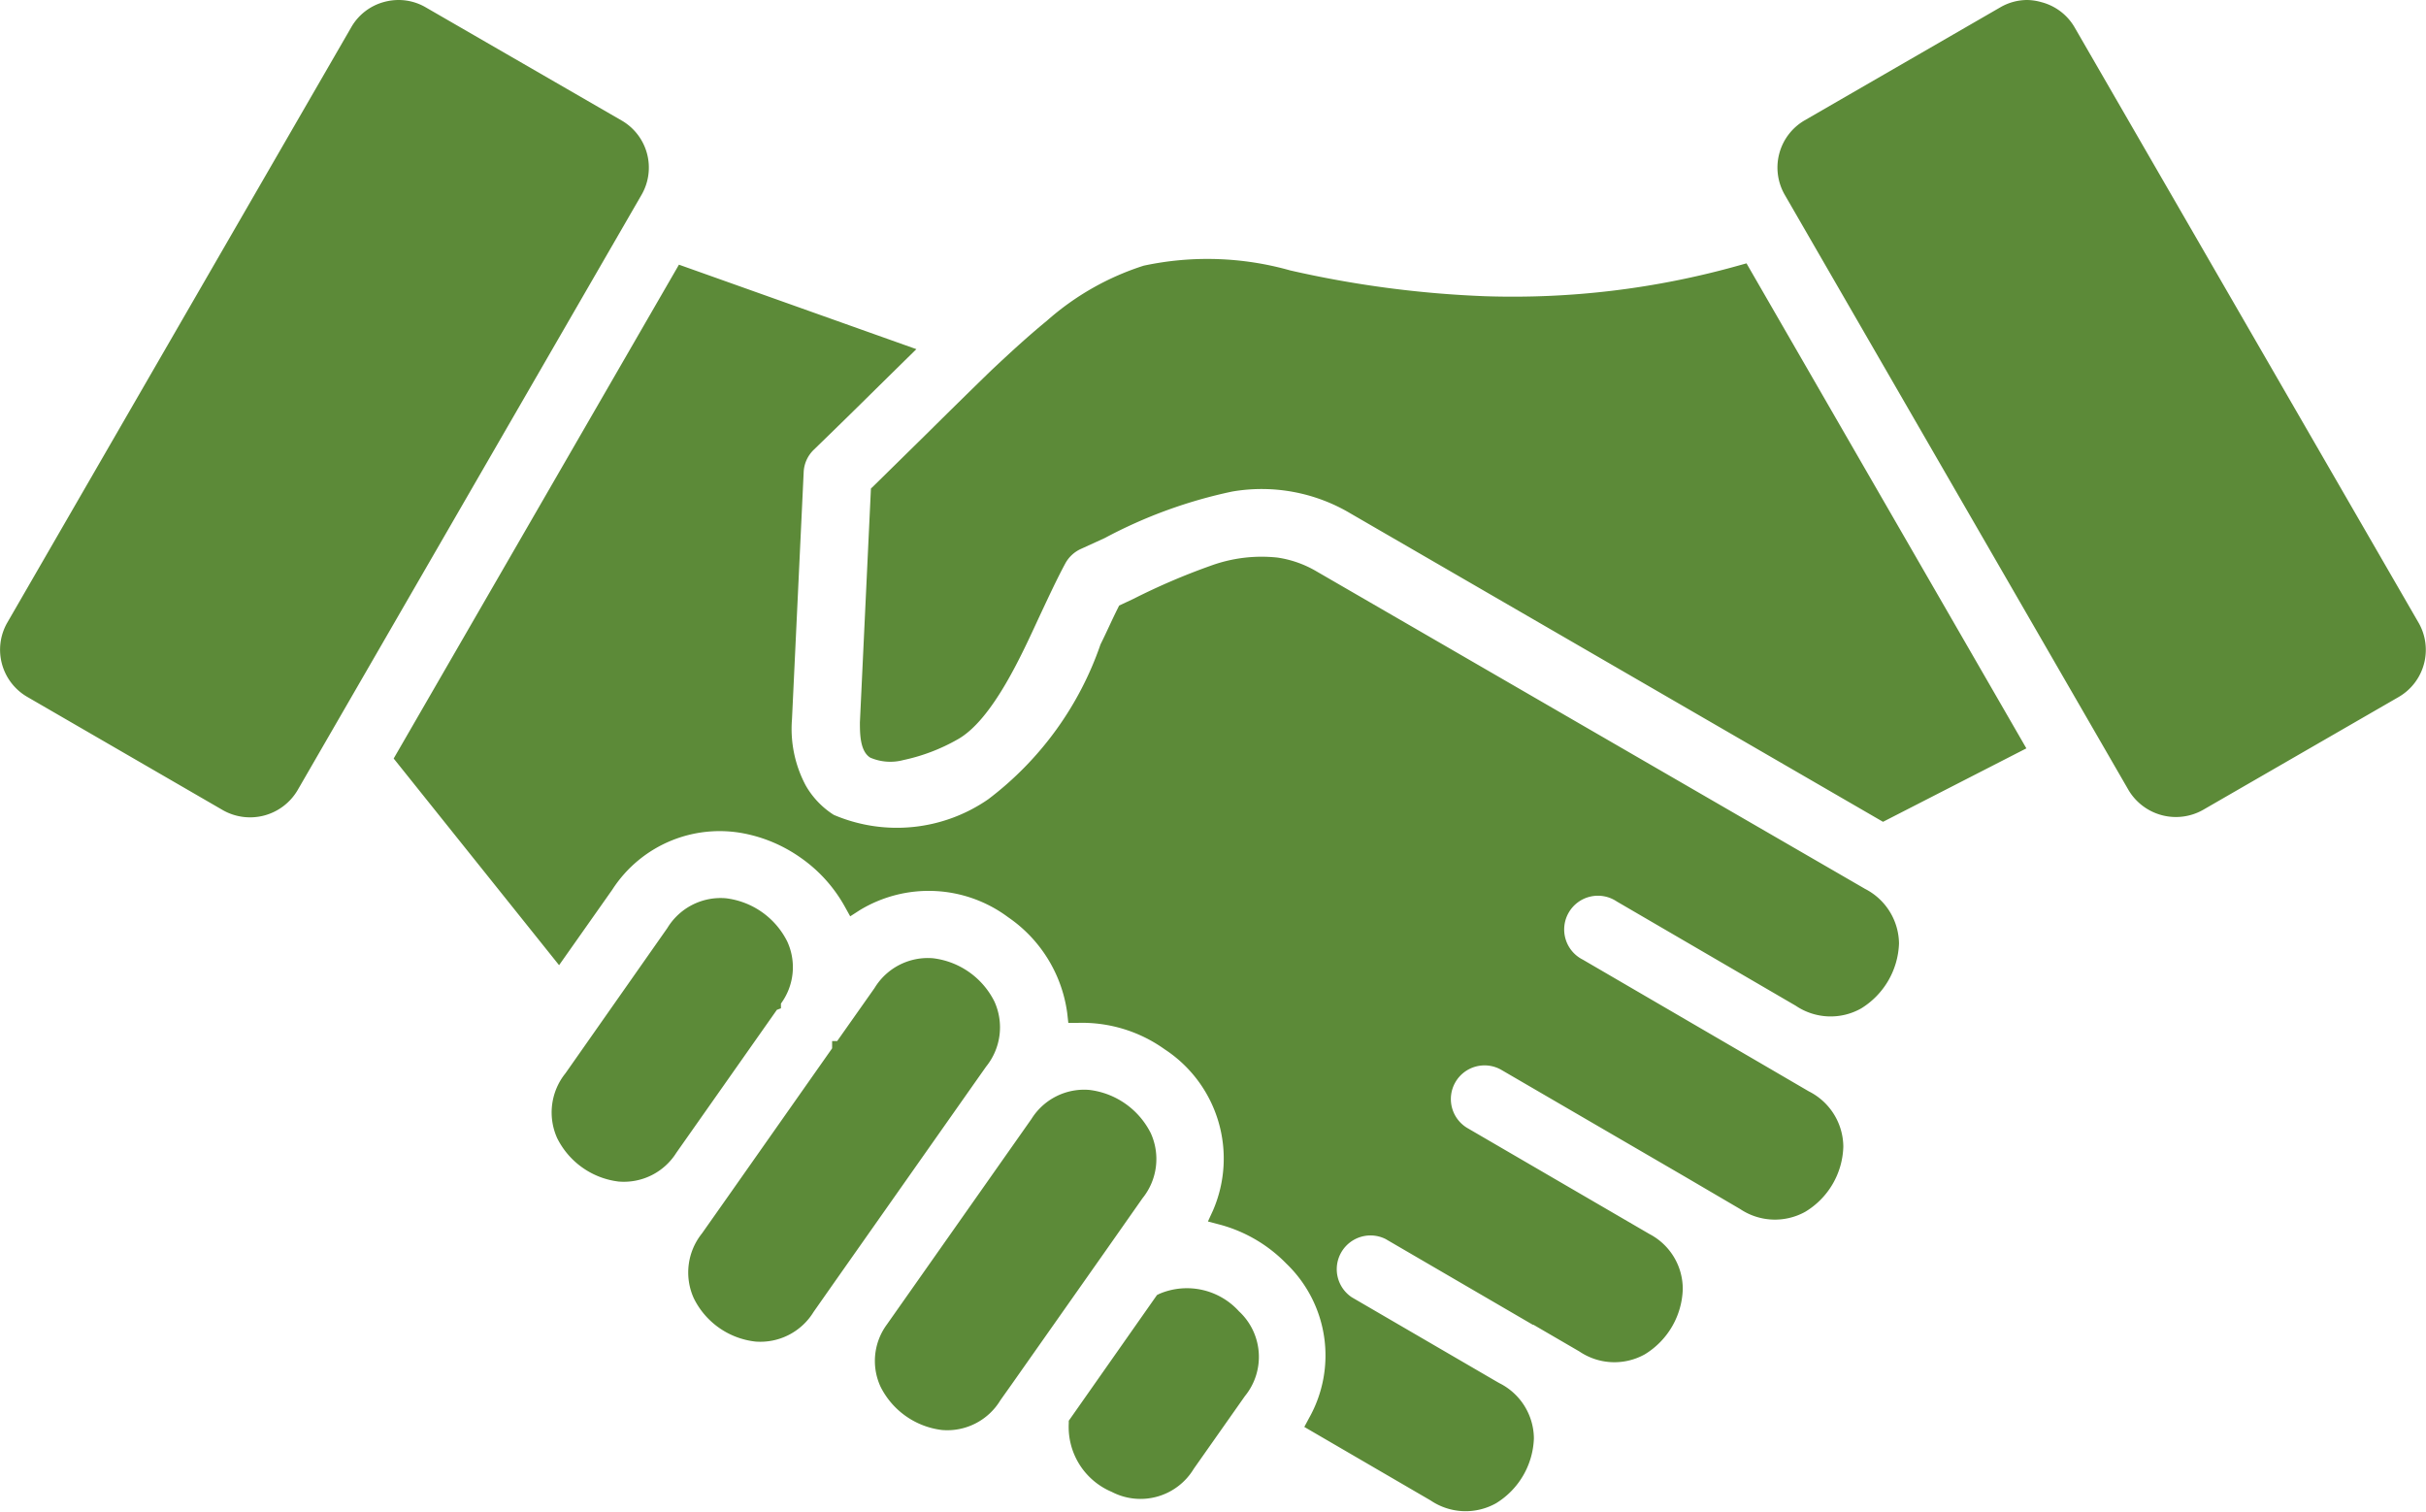 <svg xmlns="http://www.w3.org/2000/svg" xmlns:xlink="http://www.w3.org/1999/xlink" width="22" height="13.712" viewBox="0 0 22 13.712">
  <defs>
    <clipPath id="clip-path">
      <rect id="Rectangle_15" data-name="Rectangle 15" width="22" height="13.712" fill="#5c8a38"/>
    </clipPath>
  </defs>
  <g id="partner" transform="translate(59.972 8.5)">
    <g id="briefcase" transform="translate(-59.972 -8.5)">
      <g id="Group_105" data-name="Group 105" transform="translate(0 0)">
        <g id="Group_104" data-name="Group 104" transform="translate(0 0)" clip-path="url(#clip-path)">
          <path id="Path_79" data-name="Path 79" d="M10.027,11.341l-.855,1.215h0l-.1.141a.563.563,0,0,1-.529.27.719.719,0,0,1-.558-.393.557.557,0,0,1,.057-.563v0l1.312-1.865h0a.563.563,0,0,1,.524-.263.719.719,0,0,1,.558.393.566.566,0,0,1-.075.589ZM8.943,9.671a.566.566,0,0,0,.075-.589.718.718,0,0,0-.558-.393.565.565,0,0,0-.529.27l-.339.481H7.546v.066L6.64,10.795l-.274.389a.566.566,0,0,0-.075.587.711.711,0,0,0,.56.394.566.566,0,0,0,.527-.269l.183-.261L8.852,9.8ZM5.636,1.092,3.858.065A.489.489,0,0,0,3.615,0a.5.5,0,0,0-.129.017.489.489,0,0,0-.3.229l-3.12,5.4a.494.494,0,0,0,.181.673L2.024,7.348a.5.5,0,0,0,.673-.18l3.12-5.4A.493.493,0,0,0,5.636,1.092ZM7.082,9.143V9.1a.557.557,0,0,0,.057-.563.718.718,0,0,0-.558-.392.565.565,0,0,0-.529.27L5.128,9.732a.566.566,0,0,0-.075.589.719.719,0,0,0,.557.393.562.562,0,0,0,.524-.262h0l.911-1.295ZM21.934,5.649l-3.12-5.4a.49.49,0,0,0-.3-.229A.5.5,0,0,0,18.386,0a.487.487,0,0,0-.244.065L16.364,1.092a.495.495,0,0,0-.18.673l3.119,5.4a.5.5,0,0,0,.673.18l1.778-1.026A.494.494,0,0,0,21.934,5.649ZM10.514,11.732l-.022.011-.8,1.14,0,.024a.638.638,0,0,0,.39.621.564.564,0,0,0,.744-.21l.463-.658a.563.563,0,0,0-.054-.77A.637.637,0,0,0,10.514,11.732Zm5.252-9.324a7.566,7.566,0,0,1-2.3.278A9.569,9.569,0,0,1,11.7,2.452a2.759,2.759,0,0,0-1.328-.043,2.447,2.447,0,0,0-.879.5c-.172.141-.337.293-.5.446-.2.194-.4.391-.6.589q-.234.23-.468.46l-.027.026-.1,2.12c0,.1,0,.262.094.32a.459.459,0,0,0,.3.022,1.705,1.705,0,0,0,.486-.184c.327-.177.6-.8.752-1.127.074-.157.147-.316.229-.469a.305.305,0,0,1,.142-.134l.219-.1a4.349,4.349,0,0,1,1.155-.421,1.576,1.576,0,0,1,1.074.2l4.827,2.795,1.3-.666L15.838,2.388Zm1.142,5.649L11.937,5.18a.975.975,0,0,0-.352-.124,1.346,1.346,0,0,0-.606.074,6,6,0,0,0-.7.3l-.1.047-.03.014-.015.03c-.053.106-.1.214-.154.322A2.975,2.975,0,0,1,8.961,7.248a1.456,1.456,0,0,1-1.4.141.766.766,0,0,1-.254-.266,1.09,1.09,0,0,1-.125-.6l.106-2.24a.3.3,0,0,1,.092-.205q.291-.282.579-.567L8.2,3.274l.11-.108L6.157,2.4,3.57,6.878l1.5,1.874.482-.684a1.158,1.158,0,0,1,1.243-.5,1.311,1.311,0,0,1,.229.076,1.345,1.345,0,0,1,.236.133,1.322,1.322,0,0,1,.4.442l.05.09.087-.056a1.205,1.205,0,0,1,1.345.064,1.256,1.256,0,0,1,.536.869l.01.089.09,0a1.288,1.288,0,0,1,.784.24A1.184,1.184,0,0,1,11,10.976l-.046.1.11.029a1.319,1.319,0,0,1,.6.352,1.155,1.155,0,0,1,.208,1.4l-.044.082,1.146.667a.565.565,0,0,0,.593.025.719.719,0,0,0,.343-.589.565.565,0,0,0-.313-.5l-.023-.013h0l-1.316-.766a.306.306,0,0,1,.307-.528l1.336.778.006,0,.416.242a.566.566,0,0,0,.594.025.718.718,0,0,0,.343-.589.561.561,0,0,0-.3-.5h0l-1.651-.961a.305.305,0,0,1,.307-.528l1.664.968h0l.5.293a.567.567,0,0,0,.591.025.712.712,0,0,0,.345-.592.566.566,0,0,0-.313-.5l-.425-.248-1.624-.946a.306.306,0,1,1,.307-.528l1.624.946a.564.564,0,0,0,.593.024.721.721,0,0,0,.343-.59A.564.564,0,0,0,16.907,8.057Z" transform="translate(0 0)" fill="#5c8a38"/>
        </g>
      </g>
    </g>
  </g>
</svg>
